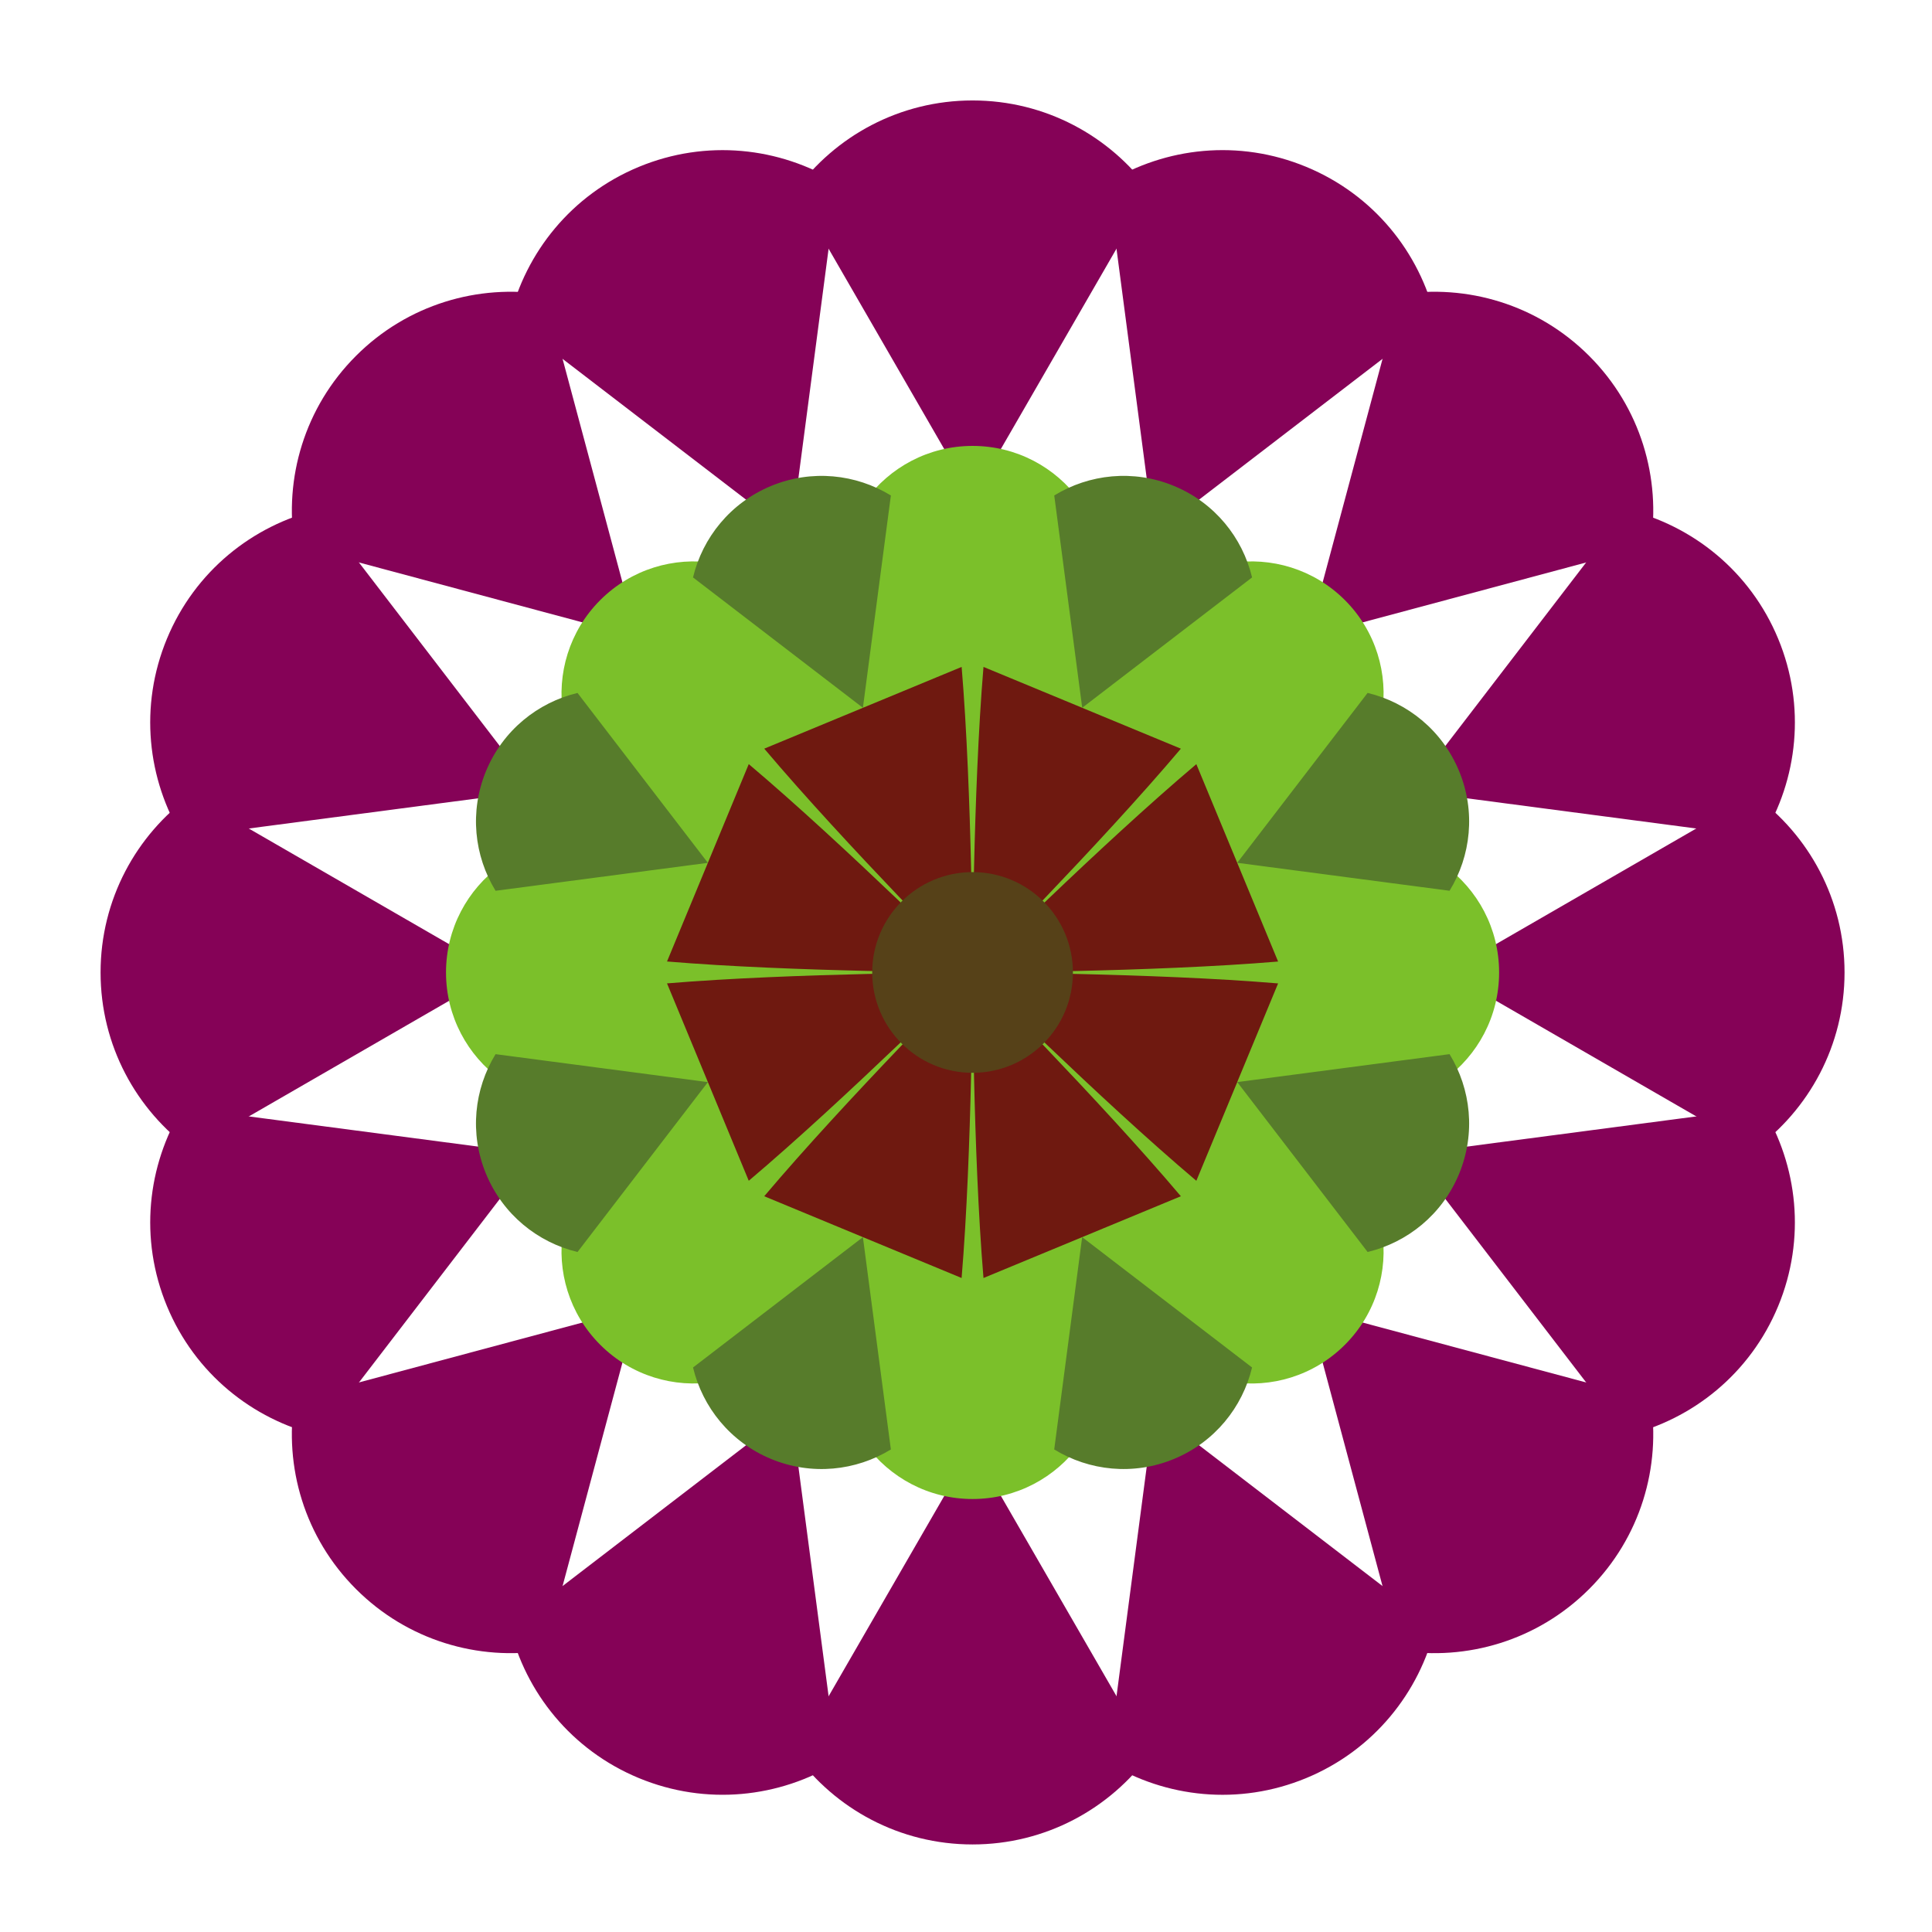 <?xml version="1.0" encoding="UTF-8" standalone="no"?>
<svg
   xmlns="http://www.w3.org/2000/svg"
   id="svg4409"
   version="1.1"
   viewBox="0 0 79.375 79.375"
   height="300"
   width="300">
  <g
     transform="translate(0,-217.625)"
     id="layer1">
    <path
       id="path1795"
       style="fill:#850257;fill-opacity:1;fill-rule:nonzero;stroke:none;stroke-width:0.035"
       d="m 47.242,225.469 c -1.636,-2.251 -4.288,-3.717 -7.285,-3.717 -2.996,0 -5.649,1.465 -7.285,3.717 l 1.974,3.421 5.31,9.198 5.31,-9.198 1.974,-3.421" />
    <path
       id="path1797"
       style="fill:#7bc02a;fill-opacity:1;fill-rule:nonzero;stroke:none;stroke-width:0.035"
       d="m 39.957,238.087 h -7.267 c 2.615,8.196 7.267,19.491 7.267,19.491 0,0 4.652,-11.295 7.267,-19.491 h -7.267" />
    <path
       id="path1799"
       style="fill:#850257;fill-opacity:1;fill-rule:nonzero;stroke:none;stroke-width:0.035"
       d="m 22.404,229.723 c -2.749,-0.436 -5.661,0.404 -7.779,2.523 -2.118,2.118 -2.958,5.031 -2.523,7.779 l 3.815,1.022 10.258,2.749 -2.749,-10.258 -1.022,-3.815" />
    <path
       id="path1801"
       style="fill:#7bc02a;fill-opacity:1;fill-rule:nonzero;stroke:none;stroke-width:0.035"
       d="m 26.175,243.796 -5.138,5.139 c 7.645,3.947 18.921,8.644 18.921,8.644 0,0 -4.697,-11.276 -8.644,-18.921 l -5.139,5.138" />
    <path
       id="path1803"
       style="fill:#850257;fill-opacity:1;fill-rule:nonzero;stroke:none;stroke-width:0.035"
       d="m 7.849,250.293 c -2.252,1.635 -3.717,4.289 -3.717,7.285 0,2.996 1.465,5.649 3.717,7.285 l 3.42,-1.974 9.198,-5.31 -9.198,-5.31 -3.42,-1.974" />
    <path
       id="path1805"
       style="fill:#7bc02a;fill-opacity:1;fill-rule:nonzero;stroke:none;stroke-width:0.035"
       d="m 20.467,257.578 v 7.267 c 8.196,-2.615 19.491,-7.267 19.491,-7.267 0,0 -11.295,-4.652 -19.491,-7.267 v 7.267" />
    <path
       id="path1807"
       style="fill:#850257;fill-opacity:1;fill-rule:nonzero;stroke:none;stroke-width:0.035"
       d="m 12.102,275.131 c -0.436,2.749 0.404,5.661 2.523,7.779 2.118,2.118 5.031,2.959 7.779,2.523 l 1.022,-3.815 2.749,-10.259 -10.259,2.749 -3.814,1.022" />
    <path
       id="path1809"
       style="fill:#7bc02a;fill-opacity:1;fill-rule:nonzero;stroke:none;stroke-width:0.035"
       d="m 26.175,271.36 5.139,5.139 c 3.947,-7.645 8.644,-18.921 8.644,-18.921 0,0 -11.276,4.696 -18.921,8.643 l 5.138,5.138" />
    <path
       id="path1811"
       style="fill:#850257;fill-opacity:1;fill-rule:nonzero;stroke:none;stroke-width:0.035"
       d="m 32.672,289.686 c 1.635,2.252 4.288,3.717 7.285,3.717 2.996,0 5.649,-1.465 7.285,-3.717 l -1.974,-3.419 -5.31,-9.198 -5.311,9.198 -1.974,3.42" />
    <path
       id="path1813"
       style="fill:#7bc02a;fill-opacity:1;fill-rule:nonzero;stroke:none;stroke-width:0.035"
       d="m 39.957,277.068 7.267,2.7e-4 c -2.615,-8.197 -7.267,-19.491 -7.267,-19.491 0,0 -4.653,11.294 -7.268,19.49 h 7.267" />
    <path
       id="path1815"
       style="fill:#850257;fill-opacity:1;fill-rule:nonzero;stroke:none;stroke-width:0.035"
       d="m 57.51,285.433 c 2.749,0.436 5.66,-0.404 7.779,-2.523 2.118,-2.118 2.959,-5.03 2.523,-7.779 l -3.815,-1.022 -10.259,-2.749 2.749,10.259 1.022,3.814" />
    <path
       id="path1817"
       style="fill:#7bc02a;fill-opacity:1;fill-rule:nonzero;stroke:none;stroke-width:0.035"
       d="m 53.739,271.36 5.139,-5.138 c -7.645,-3.947 -18.921,-8.643 -18.921,-8.643 0,0 4.696,11.276 8.643,18.921 l 5.139,-5.139" />
    <path
       id="path1819"
       style="fill:#850257;fill-opacity:1;fill-rule:nonzero;stroke:none;stroke-width:0.035"
       d="m 72.065,264.862 c 2.252,-1.635 3.717,-4.288 3.717,-7.284 0,-2.996 -1.465,-5.649 -3.717,-7.285 l -3.42,1.974 -9.198,5.31 9.198,5.311 3.42,1.973" />
    <path
       id="path1821"
       style="fill:#7bc02a;fill-opacity:1;fill-rule:nonzero;stroke:none;stroke-width:0.035"
       d="m 59.447,257.578 v -7.268 c -8.197,2.615 -19.49,7.268 -19.49,7.268 0,0 11.294,4.652 19.49,7.267 v -7.267" />
    <path
       id="path1823"
       style="fill:#850257;fill-opacity:1;fill-rule:nonzero;stroke:none;stroke-width:0.035"
       d="m 67.812,240.025 c 0.436,-2.749 -0.404,-5.66 -2.523,-7.779 -2.118,-2.118 -5.03,-2.959 -7.779,-2.523 l -1.022,3.815 -2.749,10.258 10.259,-2.749 3.814,-1.022" />
    <path
       id="path1825"
       style="fill:#7bc02a;fill-opacity:1;fill-rule:nonzero;stroke:none;stroke-width:0.035"
       d="m 53.739,243.796 -5.139,-5.138 c -3.947,7.645 -8.643,18.921 -8.643,18.921 0,0 11.275,-4.697 18.921,-8.643 l -5.139,-5.139" />
    <path
       id="path1827"
       style="fill:#850257;fill-opacity:1;fill-rule:nonzero;stroke:none;stroke-width:0.035"
       d="m 34.4,225.126 c -2.373,-1.454 -5.384,-1.792 -8.152,-0.646 -2.768,1.147 -4.658,3.515 -5.308,6.222 l 3.133,2.404 8.426,6.465 1.386,-10.53 0.515,-3.915" />
    <path
       id="path1829"
       style="fill:#7bc02a;fill-opacity:1;fill-rule:nonzero;stroke:none;stroke-width:0.035"
       d="m 32.498,239.571 -6.714,2.781 c 5.553,6.572 14.173,15.226 14.173,15.226 0,0 -0.024,-12.215 -0.745,-20.788 l -6.714,2.781" />
    <path
       id="path1831"
       style="fill:#850257;fill-opacity:1;fill-rule:nonzero;stroke:none;stroke-width:0.035"
       d="m 13.08,238.56 c -2.706,0.649 -5.075,2.539 -6.222,5.308 -1.146,2.768 -0.808,5.78 0.646,8.153 l 3.915,-0.515 10.53,-1.386 -6.465,-8.426 -2.405,-3.133" />
    <path
       id="path1833"
       style="fill:#7bc02a;fill-opacity:1;fill-rule:nonzero;stroke:none;stroke-width:0.035"
       d="m 21.95,250.119 -2.781,6.714 c 8.574,0.721 20.788,0.745 20.788,0.745 0,0 -8.655,-8.62 -15.226,-14.173 l -2.781,6.714" />
    <path
       id="path1835"
       style="fill:#850257;fill-opacity:1;fill-rule:nonzero;stroke:none;stroke-width:0.035"
       d="m 7.505,263.135 c -1.455,2.372 -1.793,5.384 -0.646,8.152 1.147,2.768 3.515,4.658 6.222,5.308 l 2.404,-3.133 6.466,-8.426 -10.53,-1.386 -3.915,-0.515" />
    <path
       id="path1837"
       style="fill:#7bc02a;fill-opacity:1;fill-rule:nonzero;stroke:none;stroke-width:0.035"
       d="m 21.95,265.036 2.781,6.714 c 6.572,-5.553 15.226,-14.173 15.226,-14.173 0,0 -12.215,0.024 -20.788,0.745 l 2.781,6.714" />
    <path
       id="path1839"
       style="fill:#850257;fill-opacity:1;fill-rule:nonzero;stroke:none;stroke-width:0.035"
       d="m 20.939,284.454 c 0.649,2.707 2.539,5.075 5.308,6.222 2.768,1.146 5.78,0.808 8.153,-0.646 l -0.515,-3.915 -1.386,-10.53 -8.426,6.465 -3.133,2.404" />
    <path
       id="path1841"
       style="fill:#7bc02a;fill-opacity:1;fill-rule:nonzero;stroke:none;stroke-width:0.035"
       d="m 32.498,275.585 6.714,2.781 c 0.72,-8.574 0.745,-20.788 0.745,-20.788 0,0 -8.621,8.654 -14.173,15.226 l 6.714,2.781" />
    <path
       id="path1843"
       style="fill:#850257;fill-opacity:1;fill-rule:nonzero;stroke:none;stroke-width:0.035"
       d="m 45.514,290.03 c 2.373,1.455 5.384,1.793 8.152,0.646 2.768,-1.147 4.658,-3.515 5.308,-6.222 l -3.133,-2.403 -8.426,-6.466 -1.386,10.53 -0.515,3.915" />
    <path
       id="path1845"
       style="fill:#7bc02a;fill-opacity:1;fill-rule:nonzero;stroke:none;stroke-width:0.035"
       d="m 47.416,275.585 6.714,-2.781 c -5.553,-6.572 -14.173,-15.226 -14.173,-15.226 0,0 0.023,12.215 0.744,20.788 l 6.714,-2.781" />
    <path
       id="path1847"
       style="fill:#850257;fill-opacity:1;fill-rule:nonzero;stroke:none;stroke-width:0.035"
       d="m 66.833,276.595 c 2.707,-0.649 5.075,-2.539 6.222,-5.308 1.146,-2.768 0.808,-5.78 -0.646,-8.152 l -3.915,0.515 -10.53,1.386 6.466,8.426 2.404,3.132" />
    <path
       id="path1849"
       style="fill:#7bc02a;fill-opacity:1;fill-rule:nonzero;stroke:none;stroke-width:0.035"
       d="m 57.964,265.036 2.781,-6.714 c -8.574,-0.72 -20.788,-0.744 -20.788,-0.744 0,0 8.654,8.62 15.226,14.173 l 2.781,-6.714" />
    <path
       id="path1851"
       style="fill:#850257;fill-opacity:1;fill-rule:nonzero;stroke:none;stroke-width:0.035"
       d="m 72.409,252.021 c 1.454,-2.373 1.793,-5.384 0.646,-8.153 -1.147,-2.768 -3.515,-4.658 -6.222,-5.308 l -2.404,3.133 -6.465,8.426 10.53,1.387 3.915,0.515" />
    <path
       id="path1853"
       style="fill:#7bc02a;fill-opacity:1;fill-rule:nonzero;stroke:none;stroke-width:0.035"
       d="m 57.964,250.119 -2.781,-6.714 c -6.572,5.553 -15.226,14.173 -15.226,14.173 0,0 12.215,-0.024 20.787,-0.745 l -2.781,-6.714" />
    <path
       id="path1855"
       style="fill:#850257;fill-opacity:1;fill-rule:nonzero;stroke:none;stroke-width:0.035"
       d="m 58.974,230.701 c -0.649,-2.707 -2.539,-5.075 -5.308,-6.221 -2.768,-1.147 -5.78,-0.809 -8.153,0.646 l 0.515,3.915 1.386,10.53 8.426,-6.466 3.133,-2.404" />
    <path
       id="path1857"
       style="fill:#7bc02a;fill-opacity:1;fill-rule:nonzero;stroke:none;stroke-width:0.035"
       d="m 47.416,239.571 -6.714,-2.781 c -0.72,8.574 -0.744,20.788 -0.744,20.788 0,0 8.62,-8.654 14.173,-15.226 l -6.714,-2.781" />
    <path
       id="path1859"
       style="fill:#7bc02a;fill-opacity:1;fill-rule:nonzero;stroke:none;stroke-width:0.035"
       d="m 44.356,238.189 c -0.988,-1.36 -2.589,-2.244 -4.399,-2.244 -1.809,0 -3.411,0.884 -4.399,2.244 l 1.192,2.066 3.207,5.554 3.207,-5.554 1.192,-2.066" />
    <path
       id="path1861"
       style="fill:#7bc02a;fill-opacity:1;fill-rule:nonzero;stroke:none;stroke-width:0.035"
       d="m 39.957,245.808 h -4.389 c 1.579,4.949 4.389,11.77 4.389,11.77 0,0 2.809,-6.82 4.388,-11.77 h -4.388" />
    <path
       id="path1863"
       style="fill:#7bc02a;fill-opacity:1;fill-rule:nonzero;stroke:none;stroke-width:0.035"
       d="m 29.357,240.757 c -1.66,-0.263 -3.418,0.244 -4.697,1.523 -1.279,1.279 -1.786,3.038 -1.524,4.698 l 2.303,0.617 6.195,1.66 -1.66,-6.195 -0.617,-2.303" />
    <path
       id="path1865"
       style="fill:#7bc02a;fill-opacity:1;fill-rule:nonzero;stroke:none;stroke-width:0.035"
       d="m 31.634,249.255 -3.103,3.103 c 4.617,2.383 11.426,5.22 11.426,5.22 0,0 -2.836,-6.809 -5.22,-11.426 l -3.103,3.103" />
    <path
       id="path1867"
       style="fill:#7bc02a;fill-opacity:1;fill-rule:nonzero;stroke:none;stroke-width:0.035"
       d="m 20.568,253.179 c -1.359,0.988 -2.244,2.589 -2.244,4.399 0,1.809 0.885,3.411 2.244,4.399 l 2.065,-1.192 5.554,-3.207 -5.554,-3.206 -2.066,-1.192" />
    <path
       id="path1869"
       style="fill:#7bc02a;fill-opacity:1;fill-rule:nonzero;stroke:none;stroke-width:0.035"
       d="m 28.187,257.578 v 4.389 c 4.95,-1.579 11.77,-4.388 11.77,-4.388 0,0 -6.82,-2.81 -11.77,-4.389 v 4.388" />
    <path
       id="path1871"
       style="fill:#7bc02a;fill-opacity:1;fill-rule:nonzero;stroke:none;stroke-width:0.035"
       d="m 23.136,268.177 c -0.263,1.66 0.244,3.418 1.524,4.697 1.279,1.28 3.037,1.787 4.697,1.523 l 0.617,-2.303 1.66,-6.194 -6.195,1.66 -2.303,0.617" />
    <path
       id="path1873"
       style="fill:#7bc02a;fill-opacity:1;fill-rule:nonzero;stroke:none;stroke-width:0.035"
       d="m 31.634,265.9 3.103,3.103 c 2.383,-4.617 5.22,-11.425 5.22,-11.425 0,0 -6.81,2.836 -11.426,5.219 l 3.103,3.103" />
    <path
       id="path1875"
       style="fill:#7bc02a;fill-opacity:1;fill-rule:nonzero;stroke:none;stroke-width:0.035"
       d="m 35.558,276.967 c 0.988,1.36 2.589,2.244 4.399,2.244 1.809,0 3.411,-0.885 4.399,-2.244 l -1.192,-2.066 -3.207,-5.554 -3.207,5.554 -1.192,2.066" />
    <path
       id="path1877"
       style="fill:#7bc02a;fill-opacity:1;fill-rule:nonzero;stroke:none;stroke-width:0.035"
       d="m 39.957,269.347 4.389,2.6e-4 c -1.579,-4.95 -4.388,-11.77 -4.388,-11.77 0,0 -2.81,6.82 -4.389,11.769 h 4.389" />
    <path
       id="path1879"
       style="fill:#7bc02a;fill-opacity:1;fill-rule:nonzero;stroke:none;stroke-width:0.035"
       d="m 50.557,274.398 c 1.66,0.264 3.418,-0.243 4.697,-1.523 1.28,-1.28 1.786,-3.037 1.523,-4.697 l -2.303,-0.617 -6.194,-1.66 1.66,6.195 0.617,2.303" />
    <path
       id="path1881"
       style="fill:#7bc02a;fill-opacity:1;fill-rule:nonzero;stroke:none;stroke-width:0.035"
       d="m 48.28,265.9 3.103,-3.103 c -4.616,-2.383 -11.425,-5.219 -11.425,-5.219 0,0 2.836,6.809 5.219,11.425 l 3.103,-3.103" />
    <path
       id="path1883"
       style="fill:#7bc02a;fill-opacity:1;fill-rule:nonzero;stroke:none;stroke-width:0.035"
       d="m 59.346,261.977 c 1.36,-0.988 2.244,-2.589 2.244,-4.399 0,-1.809 -0.885,-3.411 -2.244,-4.399 l -2.066,1.192 -5.554,3.207 5.554,3.207 2.066,1.192" />
    <path
       id="path1885"
       style="fill:#7bc02a;fill-opacity:1;fill-rule:nonzero;stroke:none;stroke-width:0.035"
       d="m 51.727,257.578 v -4.389 c -4.95,1.579 -11.769,4.389 -11.769,4.389 0,0 6.82,2.81 11.769,4.389 v -4.389" />
    <path
       id="path1887"
       style="fill:#7bc02a;fill-opacity:1;fill-rule:nonzero;stroke:none;stroke-width:0.035"
       d="m 56.777,246.978 c 0.263,-1.66 -0.243,-3.418 -1.523,-4.698 -1.28,-1.279 -3.037,-1.786 -4.697,-1.523 l -0.617,2.303 -1.66,6.195 6.195,-1.66 2.303,-0.617" />
    <path
       id="path1889"
       style="fill:#7bc02a;fill-opacity:1;fill-rule:nonzero;stroke:none;stroke-width:0.035"
       d="m 48.28,249.255 -3.103,-3.103 c -2.383,4.617 -5.219,11.426 -5.219,11.426 0,0 6.809,-2.836 11.425,-5.22 l -3.103,-3.103" />
    <path
       id="path1891"
       style="fill:#577c2b;fill-opacity:1;fill-rule:nonzero;stroke:none;stroke-width:0.035"
       d="m 36.601,237.981 c -1.433,-0.878 -3.252,-1.082 -4.923,-0.39 -1.672,0.693 -2.813,2.123 -3.206,3.757 l 1.892,1.452 5.088,3.904 0.837,-6.358 0.312,-2.364" />
    <path
       id="path1893"
       style="fill:#6f1910;fill-opacity:1;fill-rule:nonzero;stroke:none;stroke-width:0.035"
       d="m 35.453,246.704 -4.054,1.679 c 3.353,3.968 8.559,9.195 8.559,9.195 0,0 -0.015,-7.376 -0.45,-12.553 l -4.054,1.679" />
    <path
       id="path1895"
       style="fill:#577c2b;fill-opacity:1;fill-rule:nonzero;stroke:none;stroke-width:0.035"
       d="m 23.727,246.094 c -1.634,0.392 -3.064,1.534 -3.757,3.205 -0.692,1.671 -0.488,3.49 0.39,4.923 l 2.364,-0.311 6.358,-0.837 -3.904,-5.088 -1.452,-1.892" />
    <path
       id="path1897"
       style="fill:#6f1910;fill-opacity:1;fill-rule:nonzero;stroke:none;stroke-width:0.035"
       d="m 29.083,253.073 -1.679,4.054 c 5.177,0.435 12.553,0.45 12.553,0.45 0,0 -5.226,-5.206 -9.195,-8.559 l -1.679,4.054" />
    <path
       id="path1899"
       style="fill:#577c2b;fill-opacity:1;fill-rule:nonzero;stroke:none;stroke-width:0.035"
       d="m 20.36,260.934 c -0.878,1.433 -1.083,3.252 -0.39,4.923 0.693,1.671 2.123,2.813 3.757,3.206 l 1.452,-1.892 3.904,-5.088 -6.358,-0.837 -2.364,-0.311" />
    <path
       id="path1901"
       style="fill:#6f1910;fill-opacity:1;fill-rule:nonzero;stroke:none;stroke-width:0.035"
       d="m 29.083,262.081 1.679,4.055 c 3.968,-3.353 9.195,-8.558 9.195,-8.558 0,0 -7.376,0.015 -12.553,0.449 l 1.679,4.054" />
    <path
       id="path1903"
       style="fill:#577c2b;fill-opacity:1;fill-rule:nonzero;stroke:none;stroke-width:0.035"
       d="m 28.473,273.808 c 0.392,1.634 1.534,3.064 3.205,3.757 1.671,0.692 3.49,0.488 4.923,-0.39 l -0.312,-2.365 -0.837,-6.358 -5.088,3.904 -1.892,1.452" />
    <path
       id="path1905"
       style="fill:#6f1910;fill-opacity:1;fill-rule:nonzero;stroke:none;stroke-width:0.035"
       d="m 35.453,268.452 4.054,1.679 c 0.435,-5.177 0.45,-12.553 0.45,-12.553 0,0 -5.206,5.226 -8.559,9.194 l 4.054,1.68" />
    <path
       id="path1907"
       style="fill:#577c2b;fill-opacity:1;fill-rule:nonzero;stroke:none;stroke-width:0.035"
       d="m 43.312,277.174 c 1.433,0.878 3.252,1.083 4.923,0.39 1.671,-0.693 2.813,-2.123 3.205,-3.757 l -1.892,-1.452 -5.088,-3.904 -0.837,6.358 -0.311,2.365" />
    <path
       id="path1909"
       style="fill:#6f1910;fill-opacity:1;fill-rule:nonzero;stroke:none;stroke-width:0.035"
       d="m 44.461,268.452 4.054,-1.68 c -3.353,-3.968 -8.558,-9.194 -8.558,-9.194 0,0 0.014,7.376 0.449,12.553 l 4.054,-1.679" />
    <path
       id="path1911"
       style="fill:#577c2b;fill-opacity:1;fill-rule:nonzero;stroke:none;stroke-width:0.035"
       d="m 56.187,269.062 c 1.634,-0.393 3.064,-1.534 3.757,-3.205 0.692,-1.671 0.488,-3.49 -0.39,-4.923 l -2.364,0.311 -6.358,0.837 3.904,5.088 1.452,1.892" />
    <path
       id="path1913"
       style="fill:#6f1910;fill-opacity:1;fill-rule:nonzero;stroke:none;stroke-width:0.035"
       d="m 50.83,262.082 1.68,-4.054 c -5.177,-0.435 -12.553,-0.449 -12.553,-0.449 0,0 5.225,5.206 9.194,8.558 l 1.68,-4.054" />
    <path
       id="path1915"
       style="fill:#577c2b;fill-opacity:1;fill-rule:nonzero;stroke:none;stroke-width:0.035"
       d="m 59.554,254.222 c 0.878,-1.433 1.083,-3.251 0.39,-4.923 -0.693,-1.671 -2.123,-2.813 -3.757,-3.206 l -1.452,1.892 -3.904,5.088 6.358,0.837 2.365,0.311" />
    <path
       id="path1917"
       style="fill:#6f1910;fill-opacity:1;fill-rule:nonzero;stroke:none;stroke-width:0.035"
       d="m 50.831,253.074 -1.68,-4.054 c -3.968,3.353 -9.194,8.559 -9.194,8.559 0,0 7.376,-0.015 12.553,-0.45 l -1.679,-4.054" />
    <path
       id="path1919"
       style="fill:#577c2b;fill-opacity:1;fill-rule:nonzero;stroke:none;stroke-width:0.035"
       d="m 51.441,241.348 c -0.392,-1.634 -1.533,-3.065 -3.205,-3.757 -1.671,-0.693 -3.49,-0.488 -4.923,0.39 l 0.312,2.364 0.837,6.359 5.088,-3.905 1.892,-1.452" />
    <path
       id="path1921"
       style="fill:#6f1910;fill-opacity:1;fill-rule:nonzero;stroke:none;stroke-width:0.035"
       d="m 44.461,246.704 -4.055,-1.679 c -0.435,5.177 -0.449,12.553 -0.449,12.553 0,0 5.205,-5.226 8.558,-9.194 l -4.054,-1.679" />
    <path
       id="path1923"
       style="fill:#564118;fill-opacity:1;fill-rule:nonzero;stroke:none;stroke-width:0.035"
       d="m 44.08,257.578 c 0,2.277 -1.846,4.123 -4.123,4.123 -2.277,0 -4.123,-1.846 -4.123,-4.123 0,-2.277 1.846,-4.123 4.123,-4.123 2.277,0 4.123,1.846 4.123,4.123" />
  </g>
</svg>
